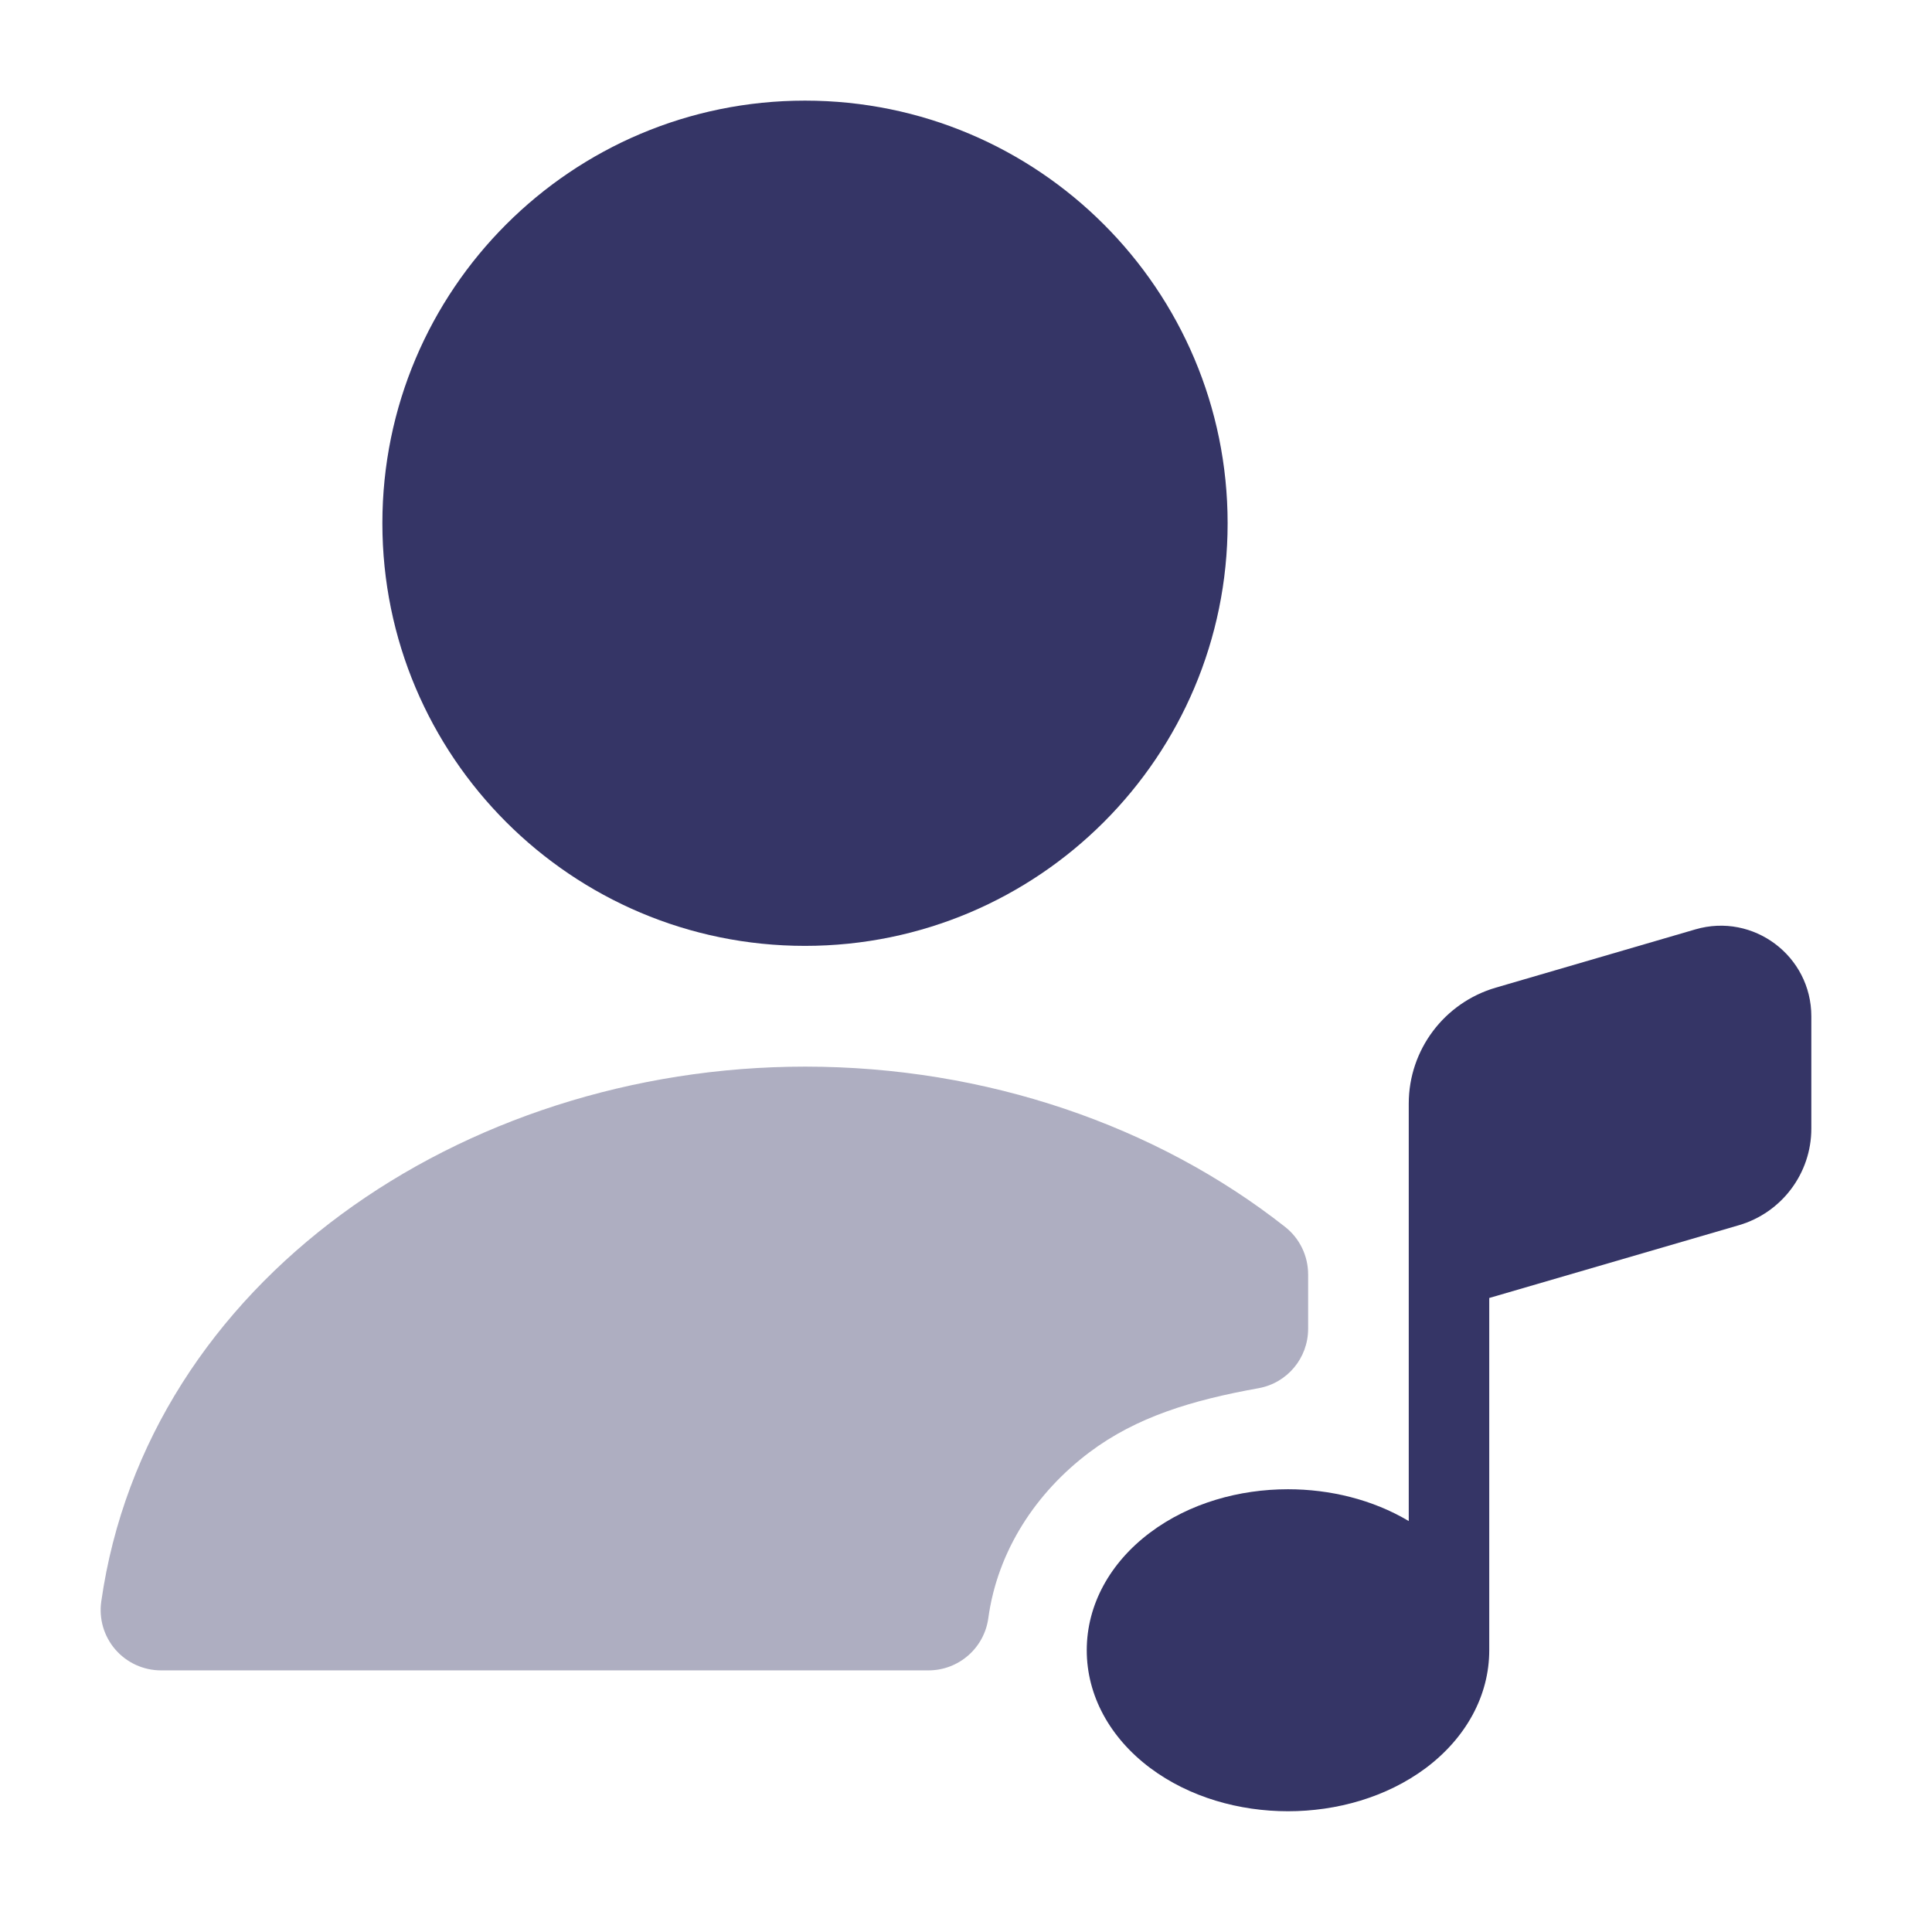 <svg width="24" height="24" viewBox="0 0 24 24" fill="none" xmlns="http://www.w3.org/2000/svg">
<path opacity="0.4" d="M10.001 13.25C5.734 13.25 1.824 15.927 1.258 19.894C1.227 20.109 1.291 20.327 1.433 20.491C1.576 20.656 1.783 20.75 2 20.75H11.534C11.909 20.75 12.226 20.473 12.277 20.102C12.392 19.262 12.872 18.537 13.536 18.039C14.117 17.603 14.804 17.394 15.633 17.245C15.991 17.181 16.25 16.87 16.25 16.507V15.831C16.25 15.601 16.145 15.383 15.964 15.241C14.366 13.983 12.248 13.25 10.001 13.25Z" fill="#353566"/>
<path d="M4.75 6.5C4.75 3.6 7.101 1.25 10 1.25C12.899 1.25 15.25 3.6 15.25 6.5C15.25 9.399 12.899 11.75 10 11.75C7.101 11.75 4.75 9.399 4.75 6.5Z" fill="#353566"/>
<path d="M21.601 15.22L18.5 16.124V20.491L18.5 20.5C18.5 21.064 18.211 21.588 17.715 21.961C17.223 22.329 16.601 22.5 16 22.5C15.399 22.5 14.777 22.329 14.286 21.961C13.789 21.588 13.5 21.064 13.5 20.5C13.5 19.935 13.789 19.412 14.286 19.039C14.777 18.67 15.399 18.5 16 18.5C16.517 18.5 17.049 18.626 17.5 18.895V13.709C17.5 13.042 17.941 12.456 18.581 12.269L21.061 11.545C21.781 11.335 22.501 11.875 22.501 12.625V14.02C22.501 14.575 22.134 15.064 21.601 15.22Z" fill="#353566"/>
</svg>
